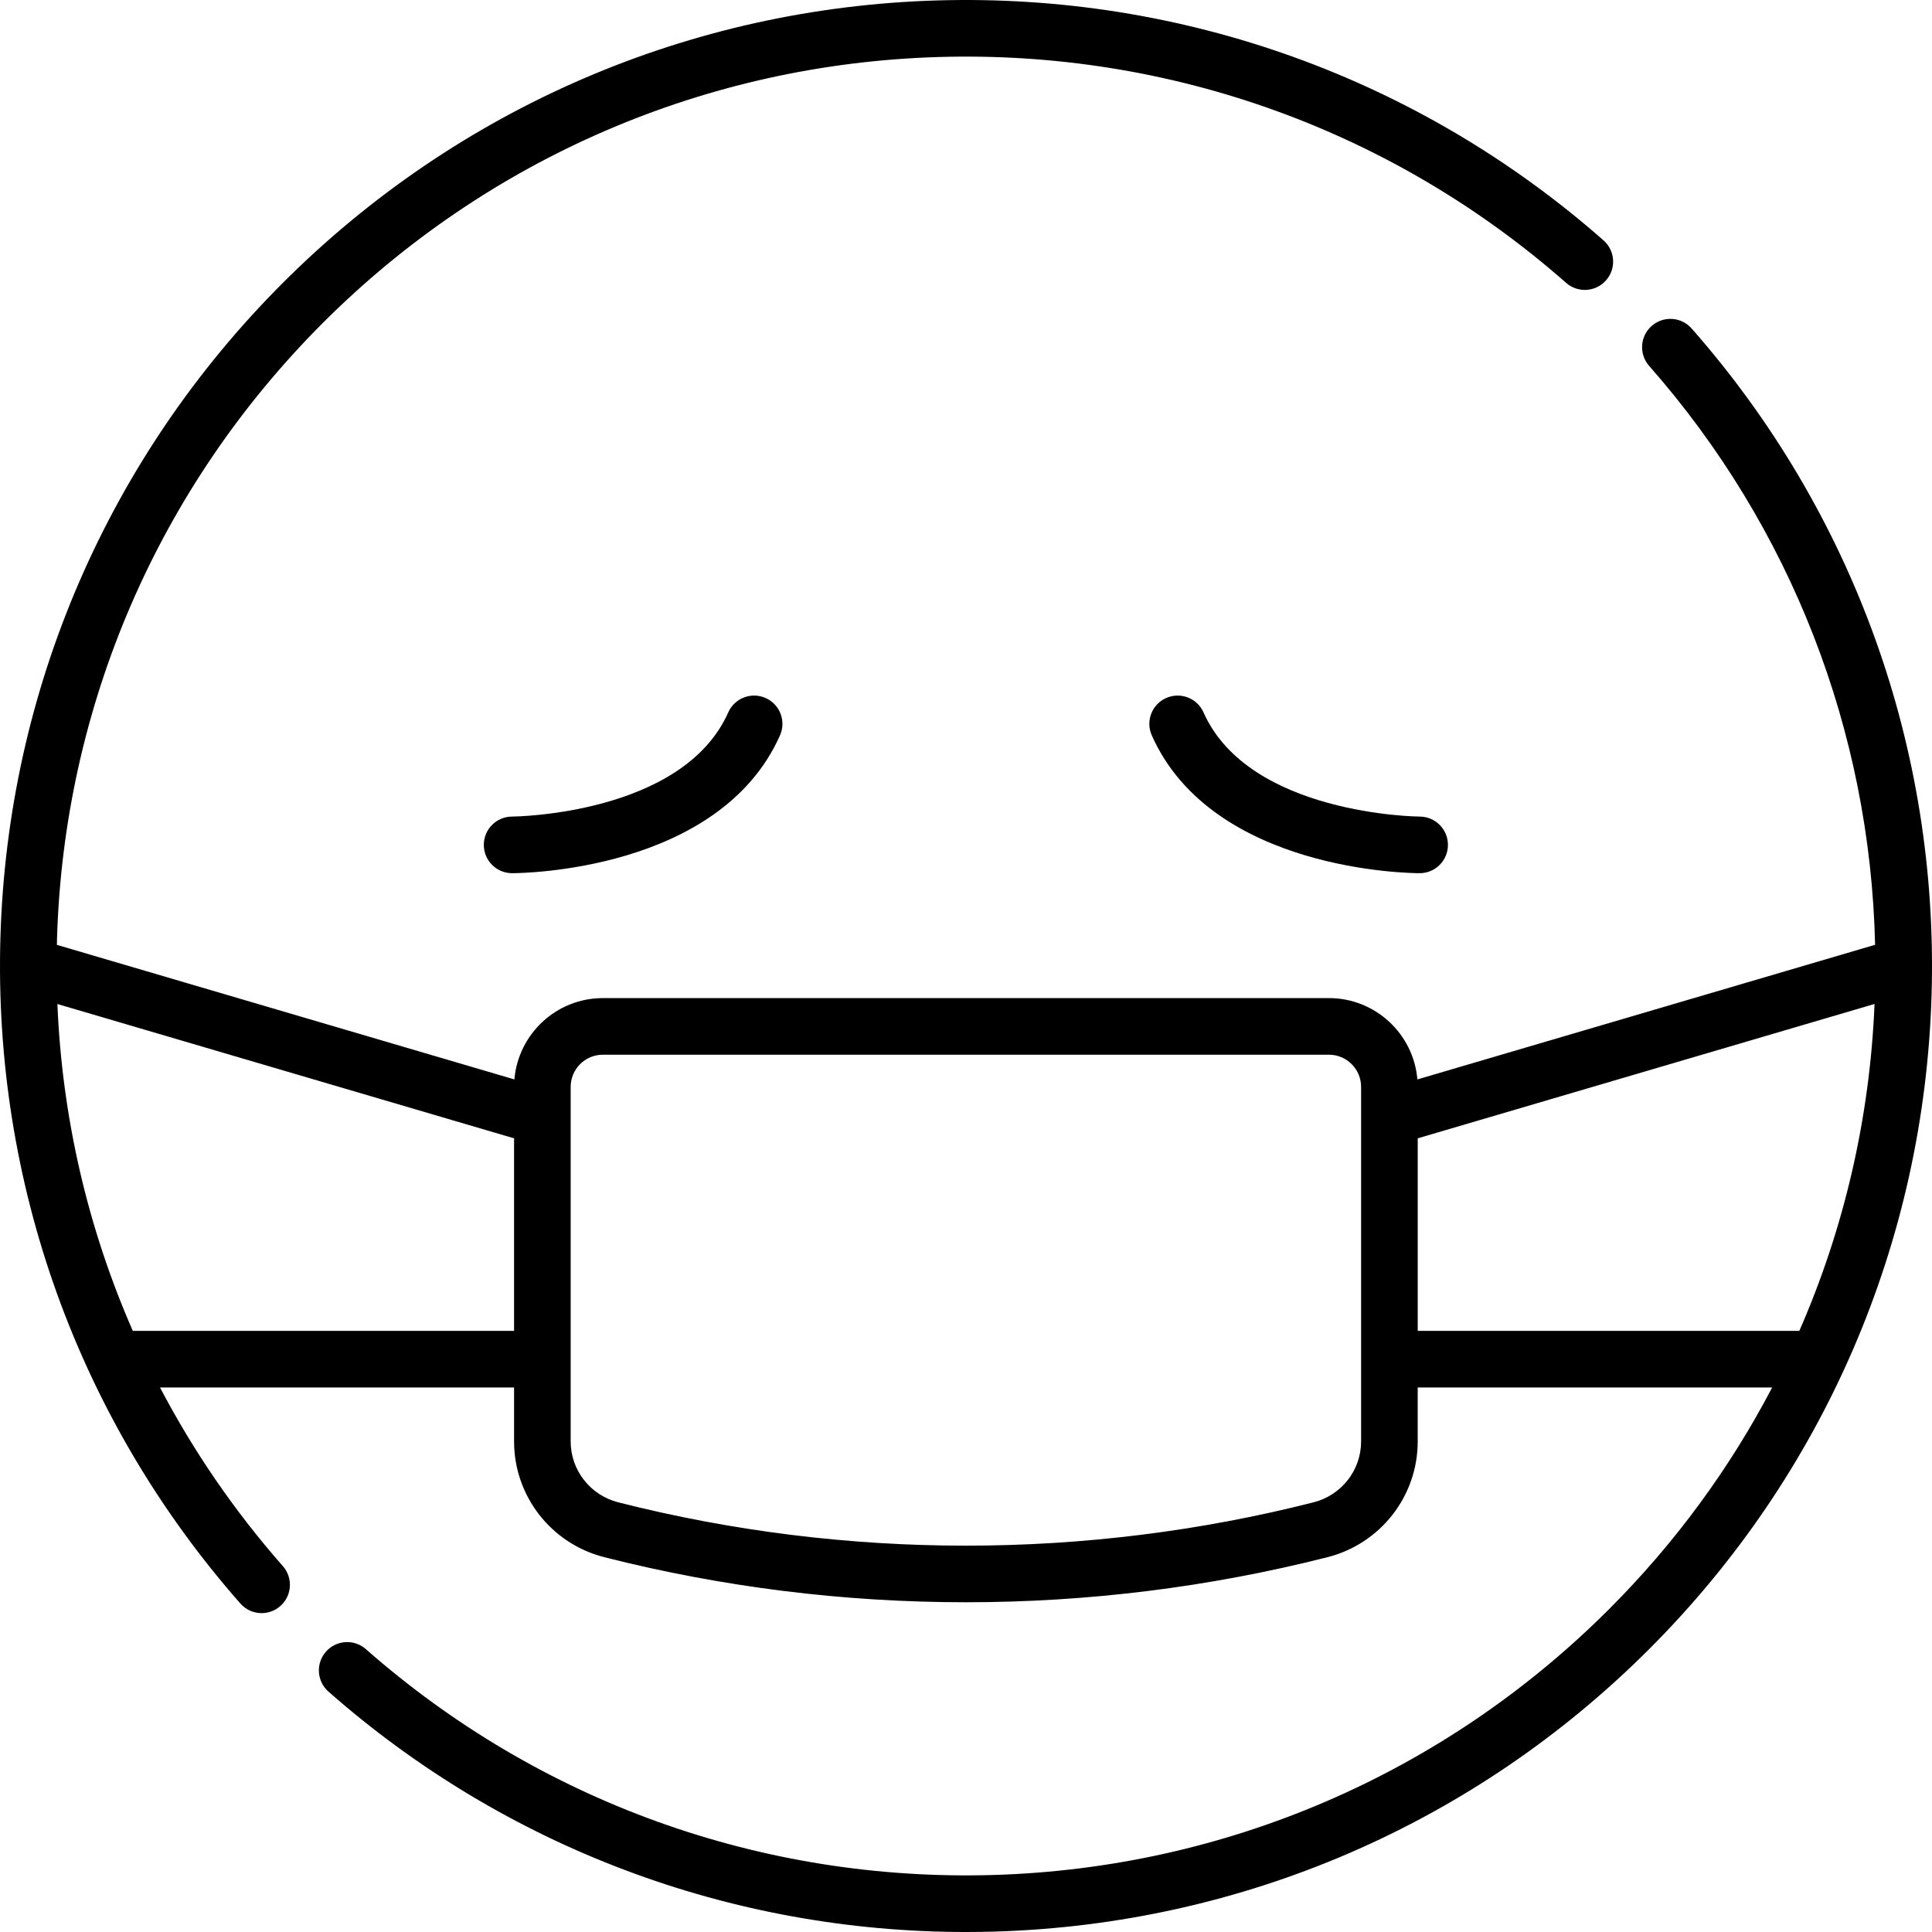<?xml version="1.0" encoding="iso-8859-1"?>
<!-- Generator: Adobe Illustrator 19.0.0, SVG Export Plug-In . SVG Version: 6.00 Build 0)  -->
<svg version="1.1" id="Capa_1" xmlns="http://www.w3.org/2000/svg" xmlns:xlink="http://www.w3.org/1999/xlink" x="0px" y="0px"
	 viewBox="0 0 511.945 511.945" style="enable-background:new 0 0 511.945 511.945;" xml:space="preserve">
<g>
	<path d="M448.252,87.041c-2.736-3.109-7.476-3.411-10.585-0.675c-3.109,2.737-3.412,7.476-0.675,10.585
		c37.573,42.689,58.572,96.739,59.875,153.403L375.58,286.027c-1.01-12.051-11.135-21.551-23.443-21.551H159.751
		c-12.308,0-22.433,9.5-23.443,21.551l-121.23-35.656c0.013-0.562,0.014-1.123,0.03-1.685C16.942,187.09,41.962,129.157,85.56,85.56
		c43.598-43.598,101.531-68.618,163.126-70.451c61.332-1.833,120.388,19.428,166.308,59.844c3.108,2.737,7.849,2.436,10.585-0.675
		c2.737-3.109,2.435-7.848-0.675-10.585C376.12,20.755,313.387-1.817,248.24,0.115C182.807,2.063,121.266,28.641,74.953,74.953
		C28.641,121.265,2.063,182.807,0.115,248.24c-1.939,65.139,20.64,127.88,63.578,176.664c1.482,1.685,3.552,2.545,5.633,2.545
		c1.76,0,3.527-0.616,4.952-1.87c3.109-2.737,3.412-7.476,0.675-10.585c-12.825-14.571-23.713-30.47-32.553-47.34h93.819v14.303
		c0,14.482,9.837,27.096,23.923,30.673c31.337,7.959,63.57,11.939,95.802,11.939s64.465-3.98,95.802-11.939
		c14.086-3.578,23.923-16.191,23.923-30.673v-14.303h93.924c-11.215,21.425-25.711,41.235-43.208,58.732
		c-43.598,43.598-101.53,68.618-163.126,70.451c-61.323,1.813-120.388-19.428-166.308-59.845c-3.109-2.738-7.849-2.436-10.585,0.675
		c-2.737,3.109-2.435,7.848,0.675,10.585c46.849,41.234,106.568,63.693,168.923,63.693c2.576,0,5.156-0.038,7.741-0.115
		c65.433-1.948,126.975-28.525,173.287-74.838c46.313-46.313,72.891-107.854,74.838-173.287
		C513.769,198.566,491.189,135.825,448.252,87.041z M35.19,352.653c-11.914-27.18-18.736-56.489-19.981-86.608l121.009,35.591
		v51.018H35.19z M360.669,381.957c0,7.613-5.188,14.249-12.616,16.135c-60.259,15.305-123.961,15.305-184.22,0
		c-7.428-1.887-12.616-8.522-12.616-16.135v-93.949c0-4.705,3.828-8.532,8.532-8.532h192.387c4.705,0,8.532,3.828,8.532,8.532
		V381.957z M375.669,352.653v-51.018l121.052-35.603c-1.244,30.22-8.065,59.515-19.931,86.621H375.669z"/>
	<path d="M192.978,188.769c-12.079,27.176-56.834,27.609-57.285,27.61c-4.138,0.005-7.49,3.361-7.49,7.5c0,4.142,3.358,7.5,7.5,7.5
		c2.236,0,54.937-0.415,70.982-36.519c1.682-3.785-0.022-8.217-3.808-9.899C199.09,183.279,194.66,184.984,192.978,188.769z"/>
	<path d="M318.91,188.769c-1.682-3.785-6.113-5.49-9.899-3.808c-3.785,1.682-5.49,6.114-3.808,9.899
		c16.046,36.104,68.747,36.519,70.982,36.519c4.138,0,7.489-3.352,7.495-7.49c0.005-4.138-3.347-7.499-7.485-7.51
		C375.745,216.378,330.989,215.944,318.91,188.769z"/>
</g>
<g>
</g>
<g>
</g>
<g>
</g>
<g>
</g>
<g>
</g>
<g>
</g>
<g>
</g>
<g>
</g>
<g>
</g>
<g>
</g>
<g>
</g>
<g>
</g>
<g>
</g>
<g>
</g>
<g>
</g>
</svg>
